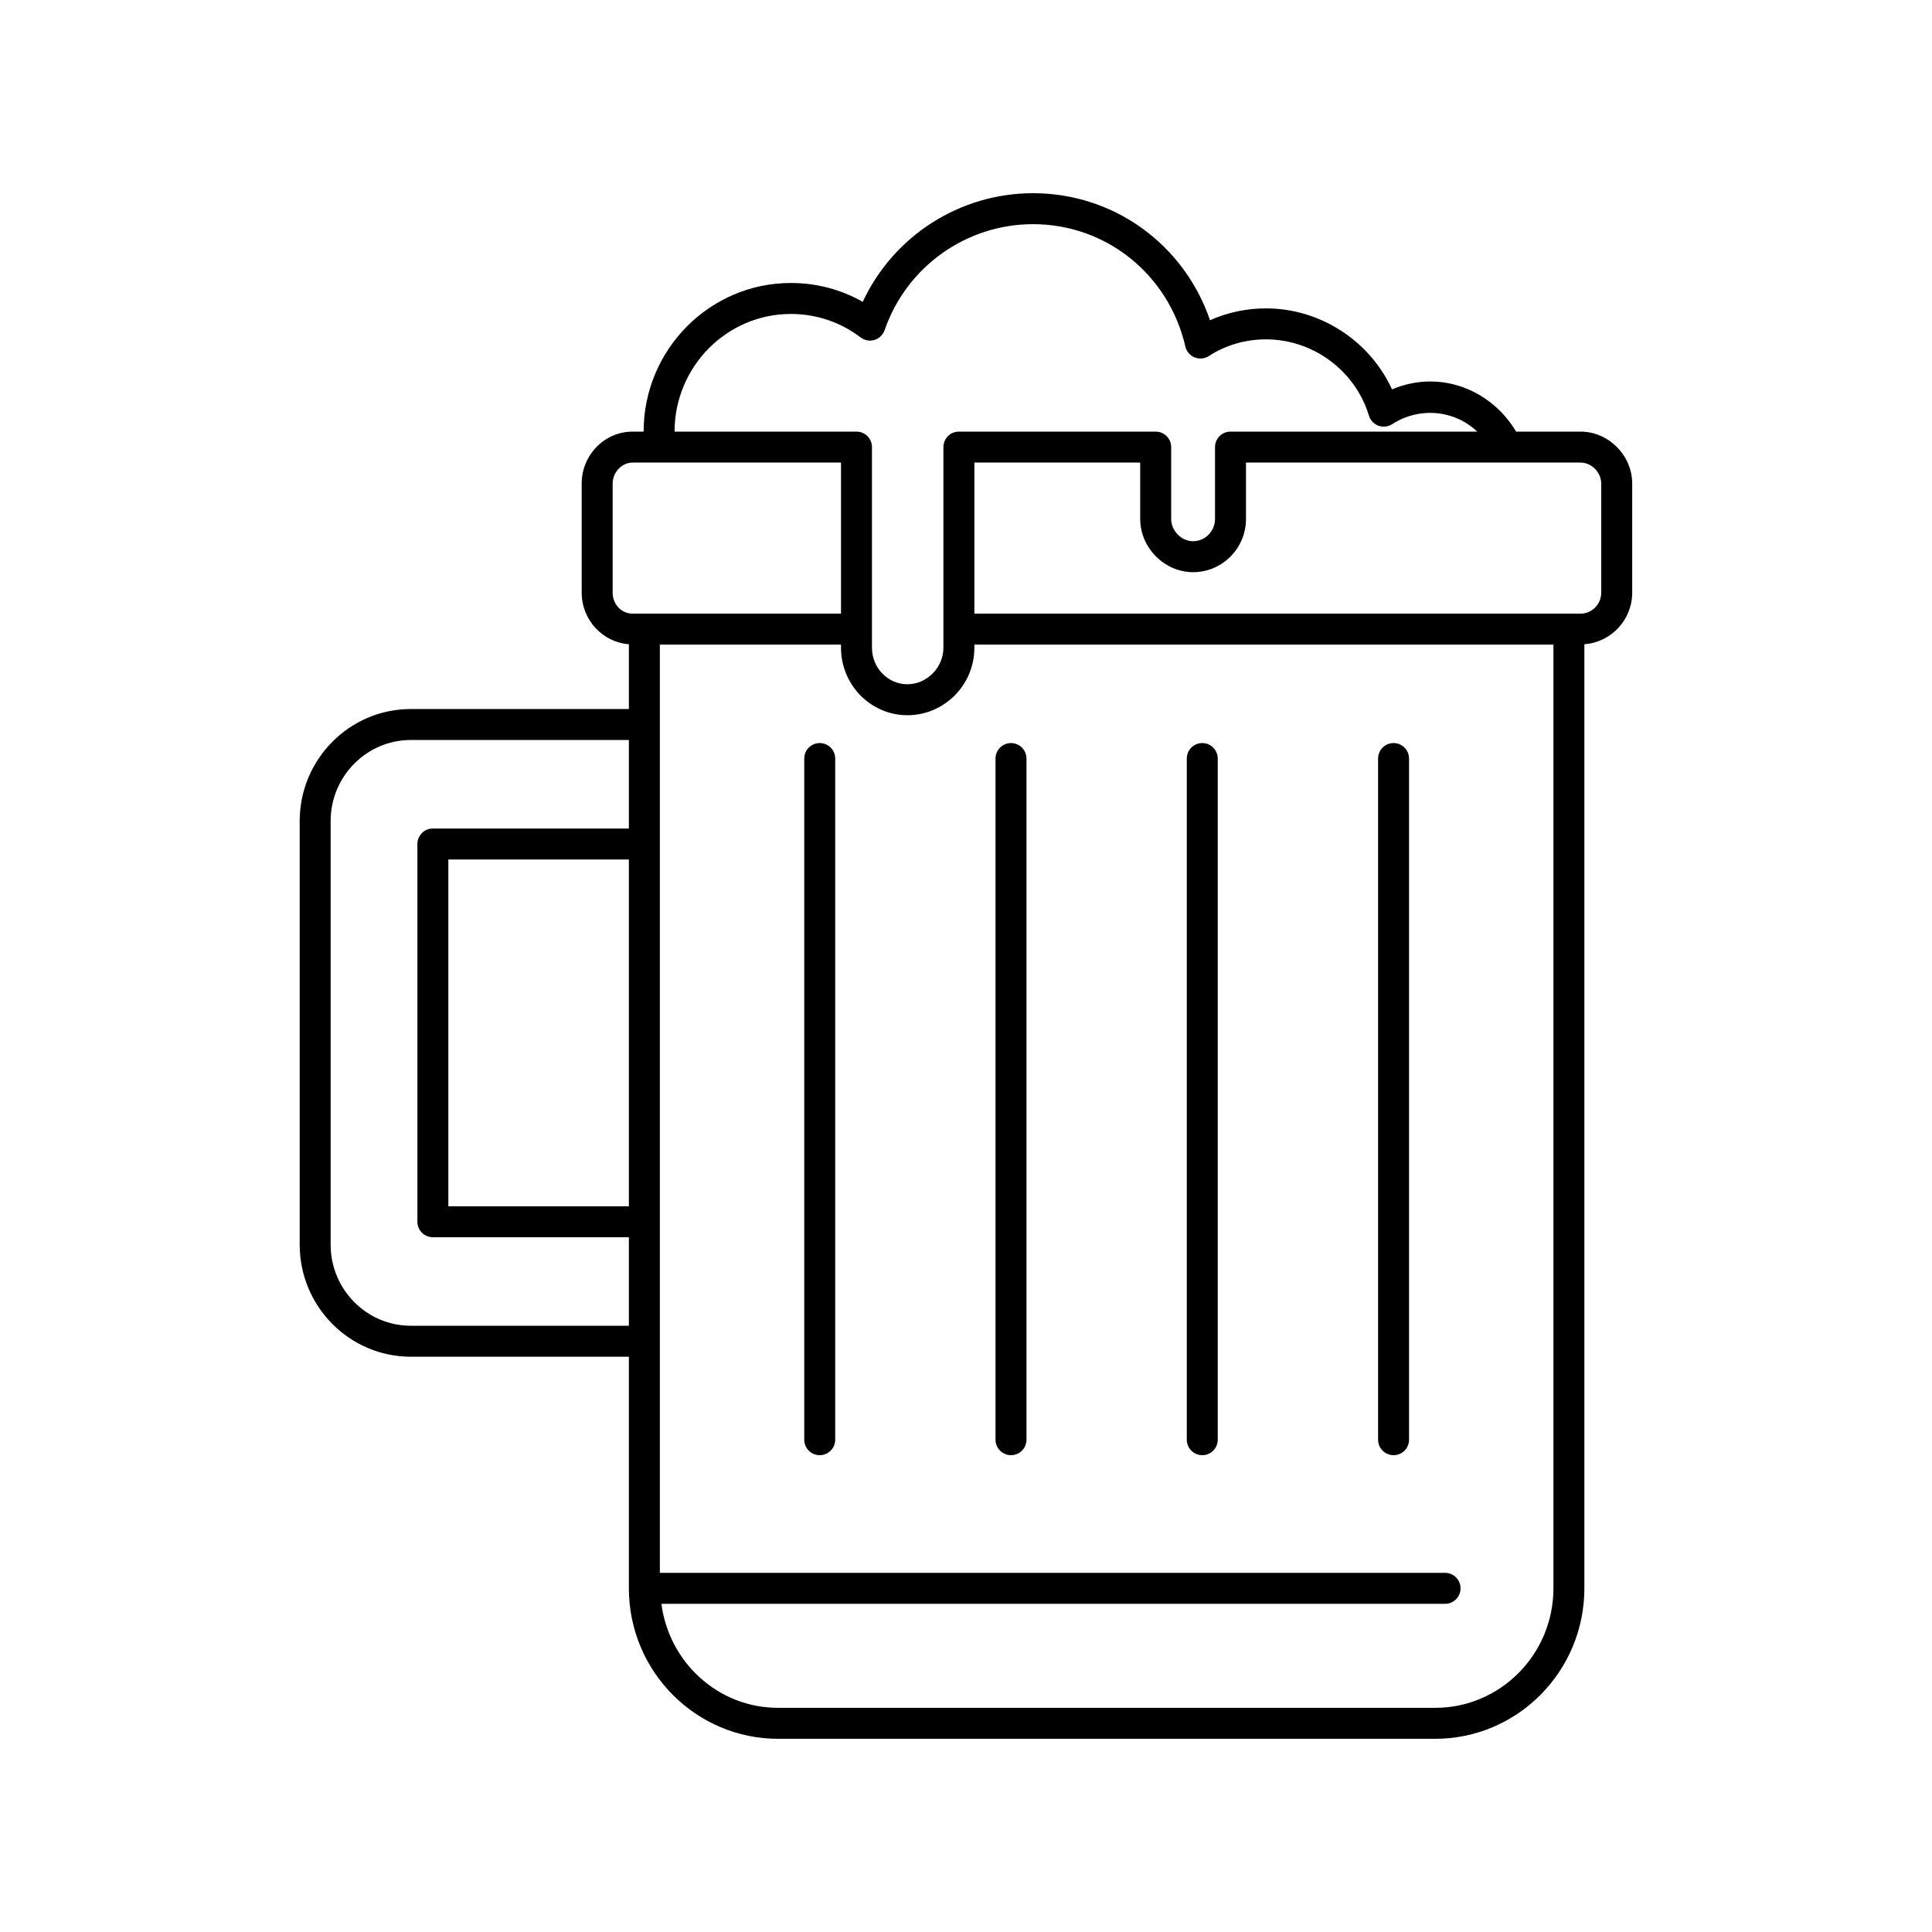 <svg xmlns="http://www.w3.org/2000/svg" xmlns:xlink="http://www.w3.org/1999/xlink" width="400" zoomAndPan="magnify" viewBox="0 0 300 300" height="400" preserveAspectRatio="xMidYMid meet" version="1.0"><defs><clipPath id="6c9eced73d"><path d="M 46.5 30 L 253.5 30 L 253.5 270 L 46.5 270 Z M 46.5 30 " clip-rule="nonzero"/></clipPath></defs><path fill="currentColor" d="M 186.688 225.961 C 188.016 225.961 189.09 224.883 189.09 223.555 L 189.09 117.789 C 189.09 116.461 188.016 115.383 186.688 115.383 C 185.359 115.383 184.285 116.461 184.285 117.789 L 184.285 223.555 C 184.285 224.883 185.359 225.961 186.688 225.961 " fill-opacity="1" fill-rule="nonzero"/><path fill="currentColor" d="M 127.285 115.383 C 125.957 115.383 124.883 116.461 124.883 117.789 L 124.883 223.555 C 124.883 224.883 125.957 225.961 127.285 225.961 C 128.613 225.961 129.691 224.883 129.691 223.555 L 129.691 117.789 C 129.691 116.461 128.613 115.383 127.285 115.383 " fill-opacity="1" fill-rule="nonzero"/><path fill="currentColor" d="M 216.395 225.961 C 217.723 225.961 218.797 224.883 218.797 223.555 L 218.797 117.789 C 218.797 116.461 217.723 115.383 216.395 115.383 C 215.066 115.383 213.988 116.461 213.988 117.789 L 213.988 223.555 C 213.988 224.883 215.066 225.961 216.395 225.961 " fill-opacity="1" fill-rule="nonzero"/><path fill="currentColor" d="M 156.988 225.961 C 158.316 225.961 159.391 224.883 159.391 223.555 L 159.391 117.789 C 159.391 116.461 158.316 115.383 156.988 115.383 C 155.66 115.383 154.582 116.461 154.582 117.789 L 154.582 223.555 C 154.582 224.883 155.66 225.961 156.988 225.961 " fill-opacity="1" fill-rule="nonzero"/><g clip-path="url(#6c9eced73d)"><path fill="currentColor" d="M 248.641 92.02 C 248.641 93.824 247.199 95.289 245.43 95.289 L 151.301 95.289 L 151.301 71.828 L 177.051 71.828 L 177.051 80.578 C 177.051 85.059 180.809 88.848 185.262 88.848 C 189.793 88.848 193.477 85.141 193.477 80.578 L 193.477 71.828 L 245.43 71.828 C 247.141 71.828 248.641 73.355 248.641 75.098 Z M 241.215 246.637 C 241.215 256.867 232.984 265.191 222.867 265.191 L 120.812 265.191 C 111.508 265.191 103.883 258.129 102.703 249.039 L 224.391 249.039 C 225.715 249.039 226.793 247.961 226.793 246.637 C 226.793 245.305 225.715 244.23 224.391 244.23 L 102.461 244.23 L 102.461 100.098 L 130.59 100.098 L 130.59 100.578 C 130.59 106.355 135.215 111.059 140.898 111.059 C 146.633 111.059 151.301 106.355 151.301 100.578 L 151.301 100.098 L 241.215 100.098 Z M 95.133 92.02 L 95.133 75.098 C 95.133 73.324 96.559 71.828 98.246 71.828 L 130.59 71.828 L 130.59 95.289 L 98.246 95.289 C 96.5 95.289 95.133 93.852 95.133 92.02 Z M 122.809 48.75 C 126.746 48.75 130.492 50.012 133.641 52.398 C 134.254 52.863 135.051 53.016 135.793 52.781 C 136.527 52.559 137.113 51.992 137.363 51.266 C 140.762 41.422 150.023 34.809 160.414 34.809 C 171.766 34.809 181.488 42.621 184.062 53.809 C 184.234 54.57 184.777 55.203 185.504 55.5 C 186.227 55.785 187.055 55.711 187.715 55.285 C 190.32 53.586 193.391 52.695 196.59 52.695 C 203.895 52.695 210.461 57.566 212.566 64.543 C 212.785 65.262 213.328 65.84 214.035 66.102 C 214.738 66.359 215.531 66.281 216.168 65.871 C 220.551 63.055 225.961 63.754 229.383 67.02 L 191.07 67.02 C 189.742 67.02 188.668 68.098 188.668 69.426 L 188.668 80.578 C 188.668 82.484 187.137 84.039 185.262 84.039 C 183.449 84.039 181.859 82.422 181.859 80.578 L 181.859 69.426 C 181.859 68.098 180.781 67.02 179.453 67.02 L 148.895 67.02 C 147.57 67.02 146.492 68.098 146.492 69.426 L 146.492 100.578 C 146.492 103.652 143.93 106.25 140.898 106.25 C 137.867 106.25 135.398 103.707 135.398 100.578 L 135.398 69.426 C 135.398 68.098 134.324 67.02 132.996 67.02 L 104.746 67.02 C 104.746 56.945 112.852 48.75 122.809 48.75 Z M 97.652 128.652 L 67.215 128.652 C 65.887 128.652 64.812 129.73 64.812 131.059 L 64.812 189.711 C 64.812 191.039 65.887 192.117 67.215 192.117 L 97.652 192.117 L 97.652 205.863 L 63.789 205.863 C 56.922 205.863 51.34 200.211 51.34 193.27 L 51.34 127.5 C 51.34 120.555 56.922 114.906 63.789 114.906 L 97.652 114.906 Z M 97.652 187.309 L 69.617 187.309 L 69.617 133.461 L 97.652 133.461 Z M 245.43 67.02 L 235.418 67.02 C 232.605 62.258 227.551 59.234 222.102 59.234 C 220.09 59.234 218.074 59.652 216.152 60.461 C 212.703 52.934 205.023 47.887 196.59 47.887 C 193.547 47.887 190.59 48.516 187.891 49.727 C 183.875 37.973 172.977 30 160.414 30 C 148.996 30 138.723 36.664 133.965 46.867 C 130.57 44.945 126.77 43.941 122.809 43.941 C 110.199 43.941 99.941 54.297 99.941 67.02 L 98.246 67.02 C 93.879 67.02 90.324 70.641 90.324 75.098 L 90.324 92.02 C 90.324 96.266 93.566 99.723 97.652 100.035 L 97.652 110.098 L 63.789 110.098 C 54.273 110.098 46.535 117.902 46.535 127.5 L 46.535 193.27 C 46.535 202.863 54.273 210.672 63.789 210.672 L 97.652 210.672 L 97.652 246.637 C 97.652 259.52 108.043 270 120.812 270 L 222.867 270 C 235.637 270 246.02 259.52 246.02 246.637 L 246.02 100.039 C 250.164 99.727 253.449 96.27 253.449 92.02 L 253.449 75.098 C 253.449 70.719 249.773 67.02 245.43 67.02 " fill-opacity="1" fill-rule="nonzero"/></g></svg>
